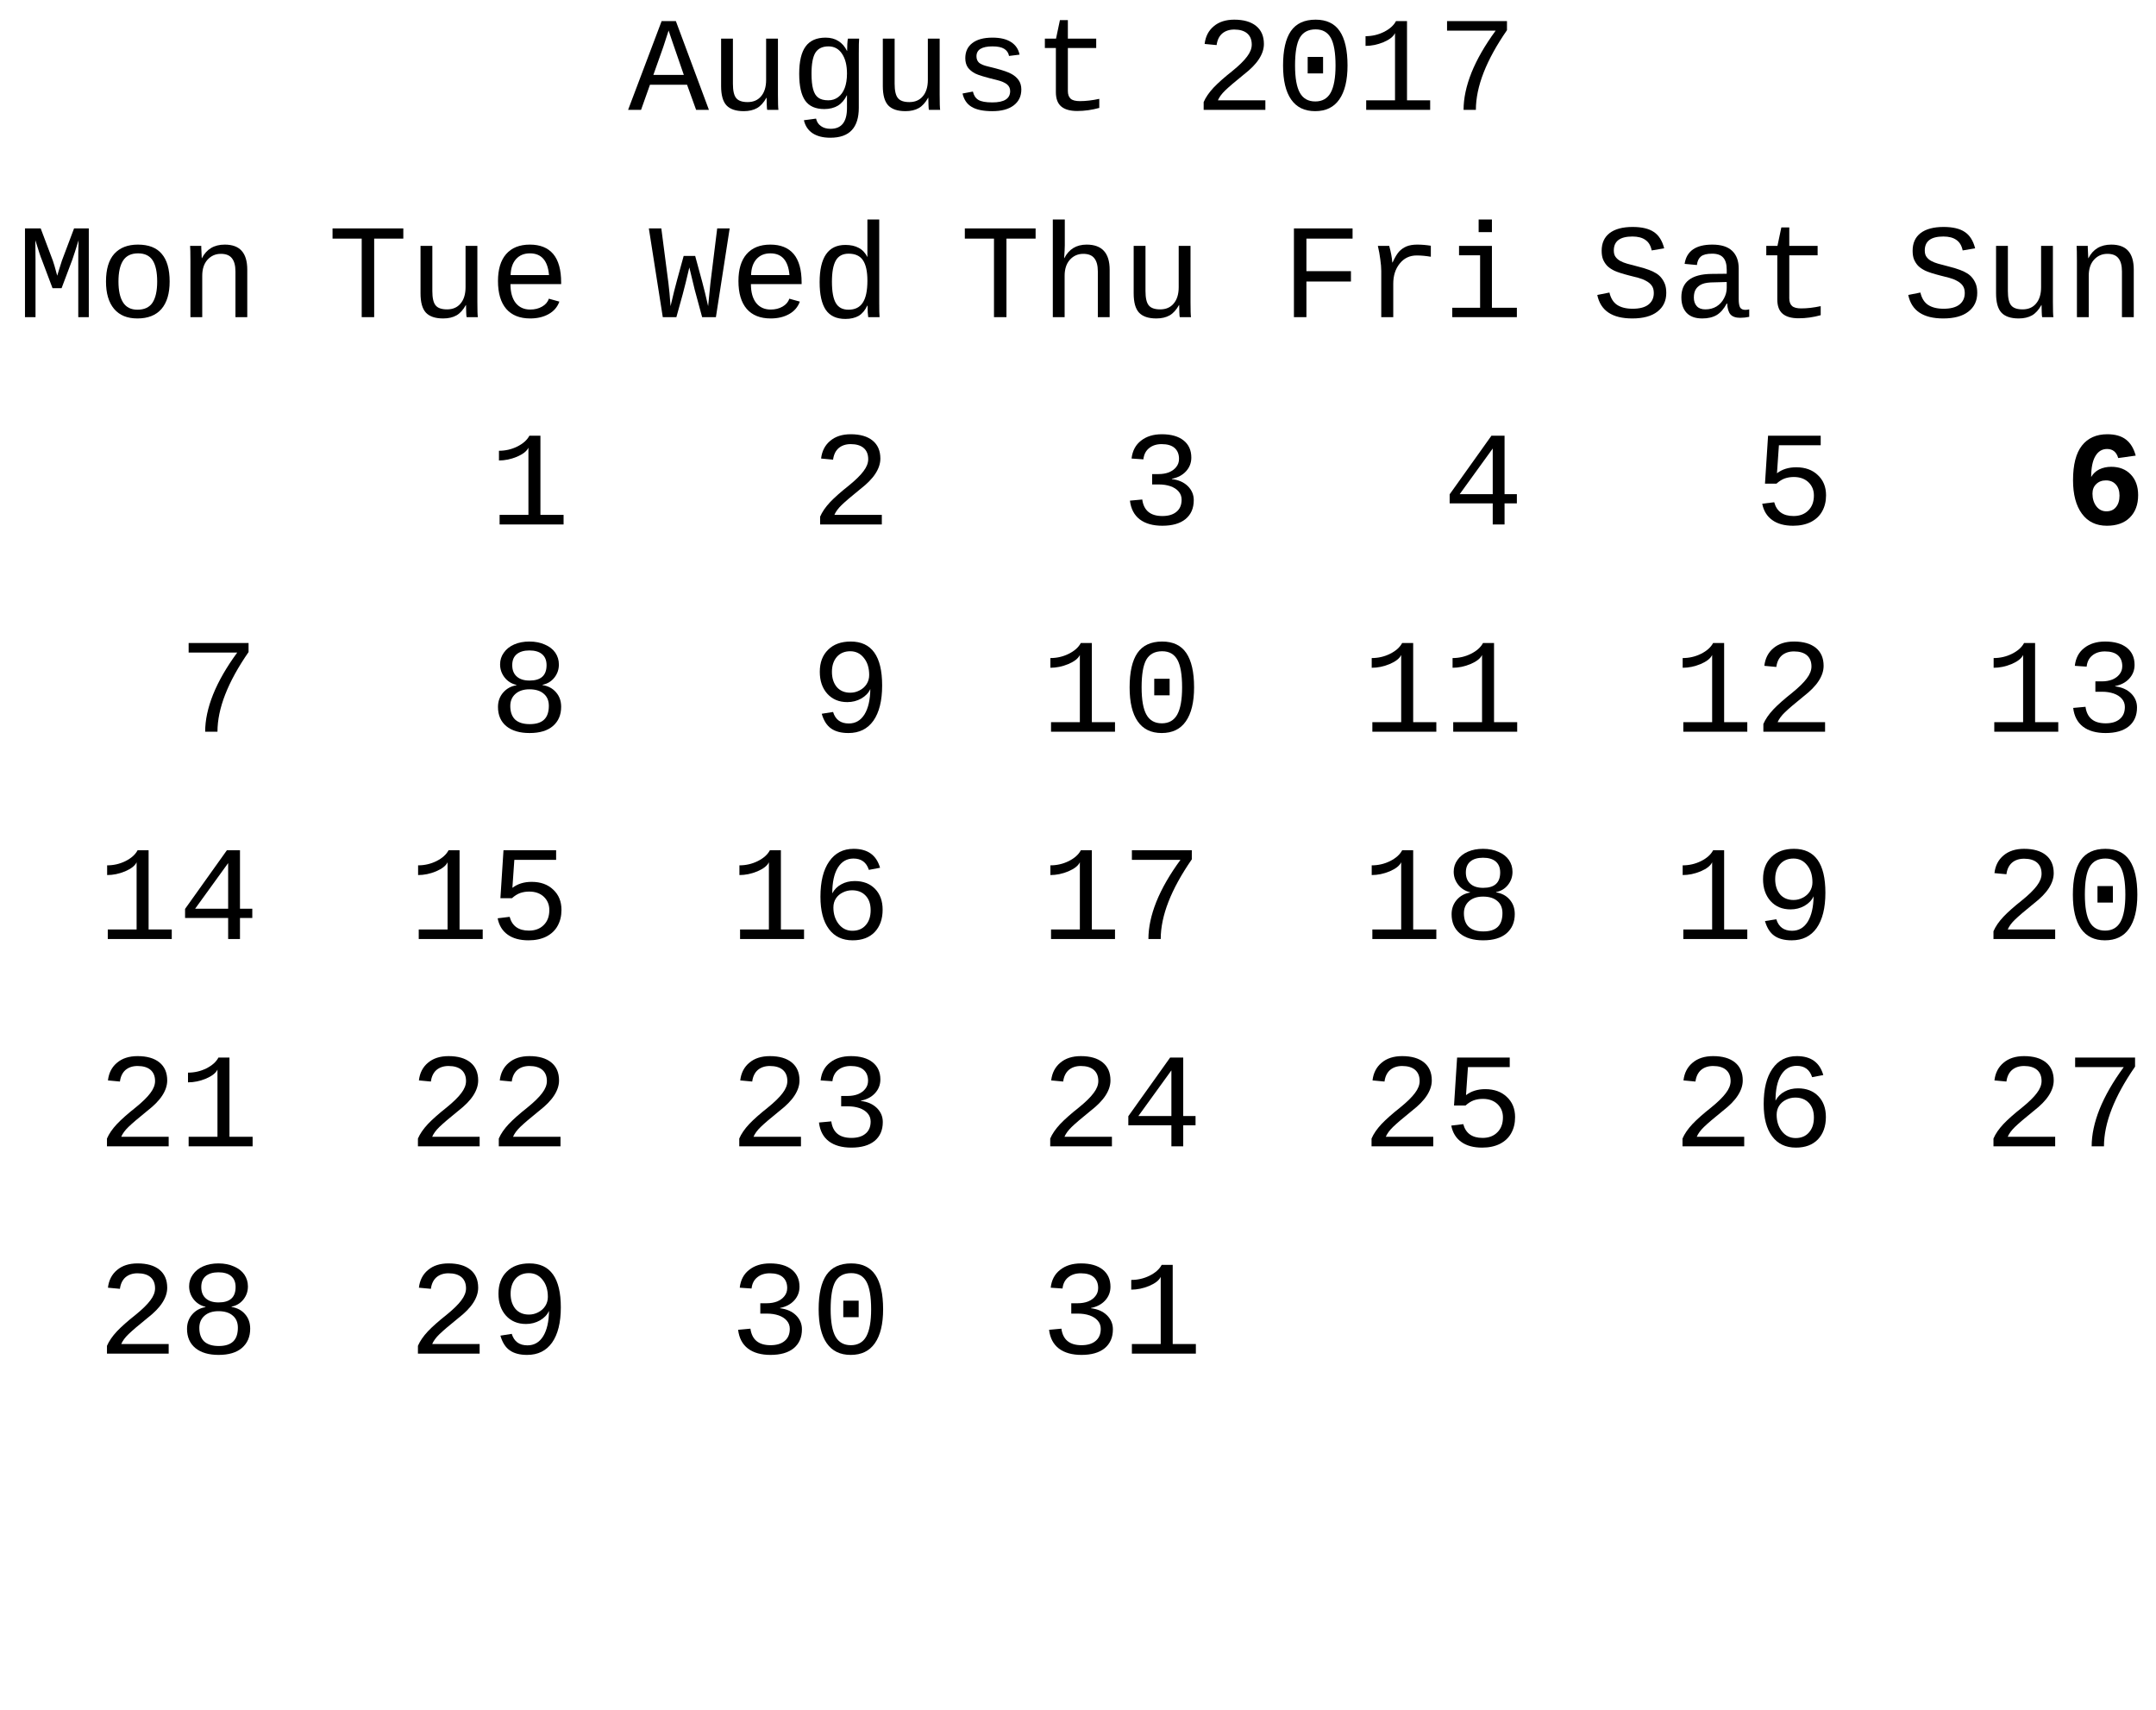 <?xml version="1.0" encoding="UTF-8"?>
<svg xmlns="http://www.w3.org/2000/svg" xmlns:xlink="http://www.w3.org/1999/xlink" width="208pt" height="165pt" viewBox="0 0 208 165" version="1.1">
<defs>
<g>
<symbol overflow="visible" id="glyph0-0">
<path style="stroke:none;" d="M 0.812 0 L 0.812 -4.766 L 5.688 -4.766 L 5.688 0 Z M 4.875 -3.938 L 1.625 -3.938 L 1.625 -0.812 L 4.875 -0.812 Z M 4.875 -3.938 "/>
</symbol>
<symbol overflow="visible" id="glyph0-1">
<path style="stroke:none;" d="M 6.562 0 L 5.688 -2.422 L 2.109 -2.422 L 1.25 0 L 0 0 L 3.234 -8.562 L 4.609 -8.562 L 7.797 0 Z M 3.906 -7.656 L 3.828 -7.406 L 3.391 -6.062 L 2.438 -3.375 L 5.375 -3.375 L 4.281 -6.547 Z M 3.906 -7.656 "/>
</symbol>
<symbol overflow="visible" id="glyph0-2">
<path style="stroke:none;" d="M 2.312 -6.875 L 2.312 -2.516 C 2.312 -1.859 2.414 -1.398 2.625 -1.141 C 2.832 -0.879 3.203 -0.75 3.734 -0.75 C 4.285 -0.75 4.719 -0.938 5.031 -1.312 C 5.352 -1.688 5.516 -2.211 5.516 -2.891 L 5.516 -6.875 L 6.656 -6.875 L 6.656 -1.469 C 6.656 -0.664 6.672 -0.176 6.703 0 L 5.625 0 C 5.613 -0.02 5.602 -0.078 5.594 -0.172 C 5.594 -0.266 5.586 -0.367 5.578 -0.484 C 5.578 -0.609 5.57 -0.836 5.562 -1.172 L 5.547 -1.172 C 5.285 -0.703 4.984 -0.367 4.641 -0.172 C 4.297 0.023 3.867 0.125 3.359 0.125 C 2.598 0.125 2.039 -0.062 1.688 -0.438 C 1.344 -0.812 1.172 -1.43 1.172 -2.297 L 1.172 -6.875 Z M 2.312 -6.875 "/>
</symbol>
<symbol overflow="visible" id="glyph0-3">
<path style="stroke:none;" d="M 3.906 2.688 C 3.195 2.688 2.625 2.539 2.188 2.25 C 1.758 1.957 1.484 1.539 1.359 1 L 2.531 0.844 C 2.602 1.156 2.758 1.395 3 1.562 C 3.238 1.738 3.551 1.828 3.938 1.828 C 4.988 1.828 5.516 1.16 5.516 -0.172 L 5.516 -1.406 L 5.5 -1.406 C 5.289 -0.969 5.004 -0.633 4.641 -0.406 C 4.273 -0.188 3.836 -0.078 3.328 -0.078 C 2.484 -0.078 1.867 -0.348 1.484 -0.891 C 1.098 -1.441 0.906 -2.305 0.906 -3.484 C 0.906 -4.68 1.113 -5.562 1.531 -6.125 C 1.945 -6.688 2.586 -6.969 3.453 -6.969 C 3.93 -6.969 4.344 -6.859 4.688 -6.641 C 5.039 -6.422 5.316 -6.102 5.516 -5.688 L 5.531 -5.688 C 5.531 -5.82 5.535 -6.039 5.547 -6.344 C 5.566 -6.645 5.586 -6.82 5.609 -6.875 L 6.688 -6.875 C 6.664 -6.645 6.656 -6.172 6.656 -5.453 L 6.656 -0.203 C 6.656 0.754 6.43 1.473 5.984 1.953 C 5.535 2.441 4.844 2.688 3.906 2.688 Z M 5.516 -3.5 C 5.516 -4.312 5.352 -4.953 5.031 -5.422 C 4.719 -5.891 4.285 -6.125 3.734 -6.125 C 3.148 -6.125 2.727 -5.922 2.469 -5.516 C 2.219 -5.109 2.094 -4.438 2.094 -3.5 C 2.094 -2.863 2.145 -2.359 2.25 -1.984 C 2.352 -1.609 2.52 -1.336 2.75 -1.172 C 2.977 -1.004 3.301 -0.922 3.719 -0.922 C 4.07 -0.922 4.383 -1.02 4.656 -1.219 C 4.938 -1.426 5.148 -1.723 5.297 -2.109 C 5.441 -2.492 5.516 -2.957 5.516 -3.5 Z M 5.516 -3.5 "/>
</symbol>
<symbol overflow="visible" id="glyph0-4">
<path style="stroke:none;" d="M 6.734 -1.969 C 6.734 -1.312 6.484 -0.797 5.984 -0.422 C 5.492 -0.055 4.812 0.125 3.938 0.125 C 3.07 0.125 2.41 -0.008 1.953 -0.281 C 1.492 -0.551 1.195 -0.984 1.062 -1.578 L 2.062 -1.766 C 2.145 -1.398 2.316 -1.133 2.578 -0.969 C 2.848 -0.801 3.301 -0.719 3.938 -0.719 C 5.082 -0.719 5.656 -1.082 5.656 -1.812 C 5.656 -2.082 5.551 -2.301 5.344 -2.469 C 5.133 -2.633 4.816 -2.77 4.391 -2.875 C 3.273 -3.145 2.566 -3.359 2.266 -3.516 C 1.961 -3.68 1.727 -3.879 1.562 -4.109 C 1.406 -4.348 1.328 -4.641 1.328 -4.984 C 1.328 -5.609 1.551 -6.094 2 -6.438 C 2.445 -6.789 3.098 -6.969 3.953 -6.969 C 4.703 -6.969 5.297 -6.828 5.734 -6.547 C 6.18 -6.266 6.457 -5.859 6.562 -5.328 L 5.547 -5.203 C 5.492 -5.504 5.336 -5.734 5.078 -5.891 C 4.828 -6.047 4.453 -6.125 3.953 -6.125 C 2.922 -6.125 2.406 -5.805 2.406 -5.172 C 2.406 -4.91 2.488 -4.703 2.656 -4.547 C 2.832 -4.398 3.117 -4.281 3.516 -4.188 L 4.266 -4 C 4.953 -3.82 5.445 -3.648 5.75 -3.484 C 6.051 -3.328 6.289 -3.125 6.469 -2.875 C 6.645 -2.625 6.734 -2.32 6.734 -1.969 Z M 6.734 -1.969 "/>
</symbol>
<symbol overflow="visible" id="glyph0-5">
<path style="stroke:none;" d="M 1.203 -5.969 L 1.203 -6.875 L 2.281 -6.875 L 2.656 -8.656 L 3.422 -8.656 L 3.422 -6.875 L 6.156 -6.875 L 6.156 -5.969 L 3.422 -5.969 L 3.422 -1.828 C 3.422 -1.492 3.508 -1.242 3.688 -1.078 C 3.863 -0.922 4.16 -0.844 4.578 -0.844 C 5.141 -0.844 5.766 -0.914 6.453 -1.062 L 6.453 -0.188 C 5.742 0.008 5.035 0.109 4.328 0.109 C 3.641 0.109 3.125 -0.035 2.781 -0.328 C 2.438 -0.617 2.266 -1.078 2.266 -1.703 L 2.266 -5.969 Z M 1.203 -5.969 "/>
</symbol>
<symbol overflow="visible" id="glyph0-6">
<path style="stroke:none;" d=""/>
</symbol>
<symbol overflow="visible" id="glyph0-7">
<path style="stroke:none;" d="M 0.922 0 L 0.922 -0.75 C 1.117 -1.207 1.438 -1.672 1.875 -2.141 C 2.32 -2.609 2.922 -3.141 3.672 -3.734 C 4.336 -4.273 4.816 -4.742 5.109 -5.141 C 5.41 -5.535 5.562 -5.922 5.562 -6.297 C 5.562 -6.766 5.414 -7.125 5.125 -7.375 C 4.832 -7.625 4.414 -7.75 3.875 -7.75 C 3.395 -7.75 3.004 -7.617 2.703 -7.359 C 2.41 -7.098 2.234 -6.727 2.172 -6.25 L 1.016 -6.359 C 1.098 -7.078 1.391 -7.645 1.891 -8.062 C 2.391 -8.488 3.051 -8.703 3.875 -8.703 C 4.781 -8.703 5.484 -8.5 5.984 -8.094 C 6.484 -7.688 6.734 -7.109 6.734 -6.359 C 6.734 -5.867 6.57 -5.379 6.25 -4.891 C 5.938 -4.41 5.457 -3.922 4.812 -3.422 C 3.945 -2.723 3.344 -2.207 3 -1.875 C 2.664 -1.551 2.43 -1.234 2.297 -0.922 L 6.875 -0.922 L 6.875 0 Z M 0.922 0 "/>
</symbol>
<symbol overflow="visible" id="glyph0-8">
<path style="stroke:none;" d="M 7 -4.281 C 7 -2.852 6.734 -1.758 6.203 -1 C 5.68 -0.25 4.906 0.125 3.875 0.125 C 2.852 0.125 2.082 -0.25 1.562 -1 C 1.039 -1.75 0.781 -2.844 0.781 -4.281 C 0.781 -5.758 1.031 -6.863 1.531 -7.594 C 2.039 -8.332 2.836 -8.703 3.922 -8.703 C 4.973 -8.703 5.75 -8.332 6.25 -7.594 C 6.75 -6.852 7 -5.75 7 -4.281 Z M 5.844 -4.281 C 5.844 -5.508 5.691 -6.395 5.391 -6.938 C 5.086 -7.488 4.598 -7.766 3.922 -7.766 C 3.211 -7.766 2.703 -7.492 2.391 -6.953 C 2.086 -6.41 1.938 -5.52 1.938 -4.281 C 1.938 -3.07 2.094 -2.191 2.406 -1.641 C 2.719 -1.086 3.211 -0.812 3.891 -0.812 C 4.566 -0.812 5.062 -1.094 5.375 -1.656 C 5.688 -2.227 5.844 -3.102 5.844 -4.281 Z M 3.156 -3.516 L 3.156 -5.109 L 4.641 -5.109 L 4.641 -3.516 Z M 3.156 -3.516 "/>
</symbol>
<symbol overflow="visible" id="glyph0-9">
<path style="stroke:none;" d="M 1 0 L 1 -0.922 L 3.781 -0.922 L 3.781 -7.406 C 3.625 -7.07 3.254 -6.781 2.672 -6.531 C 2.086 -6.289 1.508 -6.172 0.938 -6.172 L 0.938 -7.109 C 1.562 -7.109 2.148 -7.242 2.703 -7.516 C 3.266 -7.797 3.656 -8.145 3.875 -8.562 L 4.938 -8.562 L 4.938 -0.922 L 7.172 -0.922 L 7.172 0 Z M 1 0 "/>
</symbol>
<symbol overflow="visible" id="glyph0-10">
<path style="stroke:none;" d="M 6.781 -7.688 C 4.781 -4.801 3.781 -2.238 3.781 0 L 2.594 0 C 2.594 -1.113 2.848 -2.312 3.359 -3.594 C 3.879 -4.883 4.656 -6.234 5.688 -7.641 L 1 -7.641 L 1 -8.562 L 6.781 -8.562 Z M 6.781 -7.688 "/>
</symbol>
<symbol overflow="visible" id="glyph0-11">
<path style="stroke:none;" d="M 4.5 -7.578 L 4.5 0 L 3.297 0 L 3.297 -7.578 L 0.484 -7.578 L 0.484 -8.562 L 7.312 -8.562 L 7.312 -7.578 Z M 4.5 -7.578 "/>
</symbol>
<symbol overflow="visible" id="glyph0-12">
<path style="stroke:none;" d="M 2.047 -3.188 C 2.047 -2.414 2.211 -1.812 2.547 -1.375 C 2.891 -0.945 3.359 -0.734 3.953 -0.734 C 4.391 -0.734 4.77 -0.828 5.094 -1.016 C 5.426 -1.203 5.645 -1.457 5.75 -1.781 L 6.766 -1.5 C 6.578 -0.977 6.234 -0.578 5.734 -0.297 C 5.234 -0.016 4.641 0.125 3.953 0.125 C 2.953 0.125 2.18 -0.18 1.641 -0.797 C 1.109 -1.422 0.844 -2.316 0.844 -3.484 C 0.844 -4.609 1.102 -5.473 1.625 -6.078 C 2.156 -6.691 2.922 -7 3.922 -7 C 4.91 -7 5.66 -6.695 6.172 -6.094 C 6.68 -5.488 6.938 -4.57 6.938 -3.344 L 6.938 -3.188 Z M 3.922 -6.156 C 3.359 -6.156 2.91 -5.969 2.578 -5.594 C 2.254 -5.227 2.082 -4.719 2.062 -4.062 L 5.766 -4.062 C 5.648 -5.457 5.035 -6.156 3.922 -6.156 Z M 3.922 -6.156 "/>
</symbol>
<symbol overflow="visible" id="glyph0-13">
<path style="stroke:none;" d="M 6.469 0 L 5.141 0 C 4.828 -1.164 4.586 -2.051 4.422 -2.656 C 4.266 -3.27 4.094 -3.984 3.906 -4.797 C 3.781 -4.266 3.664 -3.785 3.562 -3.359 C 3.469 -2.93 3.164 -1.812 2.656 0 L 1.344 0 L 0 -8.562 L 1.203 -8.562 L 1.891 -3.266 C 1.961 -2.711 2.031 -1.977 2.094 -1.062 C 2.227 -1.645 2.344 -2.125 2.438 -2.5 C 2.531 -2.883 2.836 -4.02 3.359 -5.906 L 4.469 -5.906 C 4.758 -4.832 4.988 -3.988 5.156 -3.375 C 5.32 -2.77 5.508 -2 5.719 -1.062 L 5.938 -3.266 L 6.594 -8.562 L 7.797 -8.562 Z M 6.469 0 "/>
</symbol>
<symbol overflow="visible" id="glyph0-14">
<path style="stroke:none;" d="M 5.469 -1.109 C 5.258 -0.66 4.984 -0.332 4.641 -0.125 C 4.297 0.07 3.867 0.172 3.359 0.172 C 2.504 0.172 1.875 -0.117 1.469 -0.703 C 1.07 -1.297 0.875 -2.188 0.875 -3.375 C 0.875 -5.77 1.703 -6.969 3.359 -6.969 C 3.867 -6.969 4.297 -6.875 4.641 -6.688 C 4.992 -6.508 5.273 -6.211 5.484 -5.797 L 5.484 -9.422 L 6.625 -9.422 L 6.625 -1.422 C 6.625 -0.703 6.633 -0.227 6.656 0 L 5.562 0 C 5.551 -0.062 5.535 -0.211 5.516 -0.453 C 5.504 -0.703 5.5 -0.922 5.5 -1.109 Z M 2.062 -3.422 C 2.062 -2.473 2.188 -1.785 2.438 -1.359 C 2.688 -0.93 3.094 -0.719 3.656 -0.719 C 4.281 -0.719 4.738 -0.941 5.031 -1.391 C 5.332 -1.836 5.484 -2.547 5.484 -3.516 C 5.484 -4.422 5.336 -5.082 5.047 -5.5 C 4.766 -5.914 4.305 -6.125 3.672 -6.125 C 3.098 -6.125 2.688 -5.906 2.438 -5.469 C 2.188 -5.031 2.062 -4.348 2.062 -3.422 Z M 2.062 -3.422 "/>
</symbol>
<symbol overflow="visible" id="glyph0-15">
<path style="stroke:none;" d="M 1.172 -9.422 L 2.328 -9.422 L 2.328 -6.938 C 2.328 -6.688 2.305 -6.27 2.266 -5.688 L 2.281 -5.688 C 2.727 -6.562 3.445 -7 4.438 -7 C 5.914 -7 6.656 -6.191 6.656 -4.578 L 6.656 0 L 5.516 0 L 5.516 -4.406 C 5.516 -4.988 5.398 -5.414 5.172 -5.688 C 4.953 -5.969 4.598 -6.109 4.109 -6.109 C 3.586 -6.109 3.156 -5.914 2.812 -5.531 C 2.477 -5.156 2.312 -4.641 2.312 -3.984 L 2.312 0 L 1.172 0 Z M 1.172 -9.422 "/>
</symbol>
<symbol overflow="visible" id="glyph0-16">
<path style="stroke:none;" d="M 6.969 -2.344 C 6.969 -1.562 6.703 -0.953 6.172 -0.516 C 5.641 -0.086 4.895 0.125 3.938 0.125 C 3.031 0.125 2.305 -0.078 1.766 -0.484 C 1.223 -0.898 0.906 -1.504 0.812 -2.297 L 2 -2.406 C 2.145 -1.344 2.789 -0.812 3.938 -0.812 C 4.52 -0.812 4.973 -0.945 5.297 -1.219 C 5.629 -1.488 5.797 -1.879 5.797 -2.391 C 5.797 -2.703 5.695 -2.969 5.5 -3.188 C 5.312 -3.406 5.051 -3.57 4.719 -3.688 C 4.383 -3.801 4.016 -3.859 3.609 -3.859 L 2.953 -3.859 L 2.953 -4.859 L 3.578 -4.859 C 3.941 -4.859 4.273 -4.914 4.578 -5.031 C 4.879 -5.156 5.113 -5.328 5.281 -5.547 C 5.457 -5.766 5.547 -6.023 5.547 -6.328 C 5.547 -6.773 5.406 -7.125 5.125 -7.375 C 4.844 -7.625 4.426 -7.75 3.875 -7.75 C 3.375 -7.75 2.969 -7.617 2.656 -7.359 C 2.344 -7.109 2.16 -6.75 2.109 -6.281 L 0.969 -6.359 C 1.051 -7.098 1.352 -7.672 1.875 -8.078 C 2.395 -8.492 3.066 -8.703 3.891 -8.703 C 4.785 -8.703 5.484 -8.504 5.984 -8.109 C 6.484 -7.711 6.734 -7.16 6.734 -6.453 C 6.734 -5.941 6.562 -5.5 6.219 -5.125 C 5.883 -4.758 5.43 -4.52 4.859 -4.406 L 4.859 -4.375 C 5.492 -4.301 6.004 -4.078 6.391 -3.703 C 6.773 -3.328 6.969 -2.875 6.969 -2.344 Z M 6.969 -2.344 "/>
</symbol>
<symbol overflow="visible" id="glyph0-17">
<path style="stroke:none;" d="M 2.438 -7.578 L 2.438 -4.438 L 6.734 -4.438 L 6.734 -3.438 L 2.438 -3.438 L 2.438 0 L 1.234 0 L 1.234 -8.562 L 6.891 -8.562 L 6.891 -7.578 Z M 2.438 -7.578 "/>
</symbol>
<symbol overflow="visible" id="glyph0-18">
<path style="stroke:none;" d="M 6.641 -5.828 C 6.16 -5.91 5.707 -5.953 5.281 -5.953 C 4.602 -5.953 4.055 -5.691 3.641 -5.172 C 3.223 -4.66 3.016 -4.008 3.016 -3.219 L 3.016 0 L 1.859 0 L 1.859 -4.453 C 1.859 -4.773 1.828 -5.148 1.766 -5.578 C 1.711 -6.016 1.633 -6.445 1.531 -6.875 L 2.625 -6.875 C 2.789 -6.289 2.891 -5.758 2.922 -5.281 L 2.953 -5.281 C 3.172 -5.758 3.379 -6.109 3.578 -6.328 C 3.785 -6.547 4.023 -6.711 4.297 -6.828 C 4.578 -6.941 4.922 -7 5.328 -7 C 5.766 -7 6.203 -6.961 6.641 -6.891 Z M 6.641 -5.828 "/>
</symbol>
<symbol overflow="visible" id="glyph0-19">
<path style="stroke:none;" d="M 4.734 -0.906 L 7.141 -0.906 L 7.141 0 L 0.906 0 L 0.906 -0.906 L 3.594 -0.906 L 3.594 -5.969 L 1.562 -5.969 L 1.562 -6.875 L 4.734 -6.875 Z M 3.453 -8.203 L 3.453 -9.422 L 4.734 -9.422 L 4.734 -8.203 Z M 3.453 -8.203 "/>
</symbol>
<symbol overflow="visible" id="glyph0-20">
<path style="stroke:none;" d="M 5.953 -2.031 L 5.953 0 L 4.812 0 L 4.812 -2.031 L 0.656 -2.031 L 0.656 -2.906 L 4.688 -8.562 L 5.953 -8.562 L 5.953 -2.922 L 7.141 -2.922 L 7.141 -2.031 Z M 4.812 -7.328 L 1.625 -2.922 L 4.812 -2.922 Z M 4.812 -7.328 "/>
</symbol>
<symbol overflow="visible" id="glyph0-21">
<path style="stroke:none;" d="M 7.156 -2.344 C 7.156 -1.57 6.867 -0.969 6.297 -0.531 C 5.734 -0.094 4.926 0.125 3.875 0.125 C 1.938 0.125 0.812 -0.629 0.5 -2.141 L 1.672 -2.375 C 1.797 -1.832 2.039 -1.438 2.406 -1.188 C 2.781 -0.938 3.281 -0.812 3.906 -0.812 C 4.57 -0.812 5.078 -0.941 5.422 -1.203 C 5.773 -1.473 5.953 -1.848 5.953 -2.328 C 5.953 -2.629 5.883 -2.867 5.75 -3.047 C 5.613 -3.234 5.43 -3.383 5.203 -3.5 C 4.984 -3.625 4.734 -3.723 4.453 -3.797 C 4.172 -3.867 3.883 -3.941 3.594 -4.016 C 2.914 -4.191 2.43 -4.348 2.141 -4.484 C 1.848 -4.629 1.613 -4.789 1.438 -4.969 C 1.27 -5.156 1.141 -5.363 1.047 -5.594 C 0.961 -5.82 0.922 -6.094 0.922 -6.406 C 0.922 -7.145 1.176 -7.711 1.688 -8.109 C 2.207 -8.504 2.945 -8.703 3.906 -8.703 C 4.801 -8.703 5.484 -8.539 5.953 -8.219 C 6.43 -7.906 6.766 -7.379 6.953 -6.641 L 5.75 -6.438 C 5.656 -6.906 5.453 -7.242 5.141 -7.453 C 4.836 -7.672 4.422 -7.781 3.891 -7.781 C 2.691 -7.781 2.094 -7.332 2.094 -6.438 C 2.094 -6.176 2.148 -5.969 2.266 -5.812 C 2.379 -5.656 2.531 -5.523 2.719 -5.422 C 2.914 -5.316 3.141 -5.227 3.391 -5.156 C 3.648 -5.094 3.926 -5.02 4.219 -4.938 C 4.812 -4.789 5.234 -4.664 5.484 -4.562 C 5.742 -4.469 5.973 -4.359 6.172 -4.234 C 6.379 -4.109 6.551 -3.957 6.688 -3.781 C 6.832 -3.602 6.945 -3.398 7.031 -3.172 C 7.113 -2.941 7.156 -2.664 7.156 -2.344 Z M 7.156 -2.344 "/>
</symbol>
<symbol overflow="visible" id="glyph0-22">
<path style="stroke:none;" d="M 6.984 -0.703 C 7.098 -0.703 7.223 -0.719 7.359 -0.75 L 7.359 -0.031 C 7.078 0.031 6.785 0.062 6.484 0.062 C 6.055 0.062 5.742 -0.047 5.547 -0.266 C 5.359 -0.492 5.254 -0.844 5.234 -1.312 L 5.188 -1.312 C 4.914 -0.801 4.594 -0.43 4.219 -0.203 C 3.844 0.016 3.379 0.125 2.828 0.125 C 2.16 0.125 1.656 -0.055 1.312 -0.422 C 0.977 -0.785 0.812 -1.285 0.812 -1.922 C 0.812 -3.391 1.77 -4.141 3.688 -4.172 L 5.188 -4.188 L 5.188 -4.562 C 5.188 -5.113 5.07 -5.508 4.844 -5.75 C 4.625 -6 4.27 -6.125 3.781 -6.125 C 3.281 -6.125 2.922 -6.035 2.703 -5.859 C 2.484 -5.68 2.352 -5.406 2.312 -5.031 L 1.125 -5.141 C 1.312 -6.379 2.203 -7 3.797 -7 C 4.648 -7 5.285 -6.801 5.703 -6.406 C 6.129 -6.008 6.344 -5.438 6.344 -4.688 L 6.344 -1.734 C 6.344 -1.391 6.383 -1.129 6.469 -0.953 C 6.562 -0.785 6.734 -0.703 6.984 -0.703 Z M 3.125 -0.75 C 3.531 -0.75 3.891 -0.844 4.203 -1.031 C 4.516 -1.227 4.754 -1.488 4.922 -1.812 C 5.098 -2.133 5.188 -2.473 5.188 -2.828 L 5.188 -3.391 L 3.984 -3.359 C 3.484 -3.359 3.102 -3.305 2.844 -3.203 C 2.582 -3.098 2.379 -2.941 2.234 -2.734 C 2.086 -2.523 2.016 -2.242 2.016 -1.891 C 2.016 -1.547 2.109 -1.27 2.297 -1.062 C 2.484 -0.852 2.758 -0.75 3.125 -0.75 Z M 3.125 -0.75 "/>
</symbol>
<symbol overflow="visible" id="glyph0-23">
<path style="stroke:none;" d="M 6.969 -2.812 C 6.969 -2.227 6.844 -1.711 6.594 -1.266 C 6.352 -0.828 5.988 -0.484 5.5 -0.234 C 5.02 0.004 4.453 0.125 3.797 0.125 C 2.961 0.125 2.289 -0.055 1.781 -0.422 C 1.27 -0.785 0.945 -1.312 0.812 -2 L 1.969 -2.141 C 2.207 -1.254 2.828 -0.812 3.828 -0.812 C 4.422 -0.812 4.895 -0.988 5.25 -1.344 C 5.613 -1.695 5.797 -2.18 5.797 -2.797 C 5.797 -3.316 5.617 -3.742 5.266 -4.078 C 4.91 -4.41 4.441 -4.578 3.859 -4.578 C 3.547 -4.578 3.254 -4.531 2.984 -4.438 C 2.723 -4.344 2.457 -4.176 2.188 -3.938 L 1.078 -3.938 L 1.375 -8.562 L 6.453 -8.562 L 6.453 -7.641 L 2.422 -7.641 L 2.234 -4.938 C 2.734 -5.32 3.352 -5.516 4.094 -5.516 C 4.957 -5.516 5.648 -5.266 6.172 -4.766 C 6.703 -4.273 6.969 -3.625 6.969 -2.812 Z M 6.969 -2.812 "/>
</symbol>
<symbol overflow="visible" id="glyph0-24">
<path style="stroke:none;" d="M 5.516 0 L 5.516 -4.406 C 5.516 -4.988 5.398 -5.414 5.172 -5.688 C 4.953 -5.969 4.598 -6.109 4.109 -6.109 C 3.586 -6.109 3.156 -5.914 2.812 -5.531 C 2.477 -5.156 2.312 -4.641 2.312 -3.984 L 2.312 0 L 1.172 0 L 1.172 -5.406 C 1.172 -6.207 1.16 -6.695 1.141 -6.875 L 2.219 -6.875 C 2.219 -6.852 2.219 -6.797 2.219 -6.703 C 2.227 -6.609 2.234 -6.5 2.234 -6.375 C 2.242 -6.258 2.254 -6.031 2.266 -5.688 L 2.281 -5.688 C 2.727 -6.562 3.461 -7 4.484 -7 C 5.211 -7 5.754 -6.801 6.109 -6.406 C 6.473 -6.008 6.656 -5.398 6.656 -4.578 L 6.656 0 Z M 5.516 0 "/>
</symbol>
<symbol overflow="visible" id="glyph0-25">
<path style="stroke:none;" d="M 5.953 0 L 5.953 -5.516 C 5.953 -6.078 5.957 -6.5 5.969 -6.781 L 5.984 -7.422 C 5.711 -6.547 5.516 -5.93 5.391 -5.578 L 4.344 -2.797 L 3.469 -2.797 L 2.422 -5.578 C 2.336 -5.766 2.133 -6.379 1.812 -7.422 L 1.828 -5.516 L 1.828 0 L 0.812 0 L 0.812 -8.562 L 2.328 -8.562 L 3.5 -5.453 C 3.582 -5.234 3.723 -4.75 3.922 -4 L 4.094 -4.562 L 4.375 -5.453 L 5.547 -8.562 L 6.969 -8.562 L 6.969 0 Z M 5.953 0 "/>
</symbol>
<symbol overflow="visible" id="glyph0-26">
<path style="stroke:none;" d="M 6.969 -3.438 C 6.969 -2.281 6.703 -1.395 6.172 -0.781 C 5.641 -0.176 4.867 0.125 3.859 0.125 C 2.879 0.125 2.129 -0.18 1.609 -0.797 C 1.086 -1.422 0.828 -2.301 0.828 -3.438 C 0.828 -4.625 1.094 -5.516 1.625 -6.109 C 2.164 -6.703 2.926 -7 3.906 -7 C 4.938 -7 5.703 -6.703 6.203 -6.109 C 6.711 -5.523 6.969 -4.633 6.969 -3.438 Z M 5.766 -3.438 C 5.766 -4.352 5.617 -5.035 5.328 -5.484 C 5.035 -5.93 4.566 -6.156 3.922 -6.156 C 3.266 -6.156 2.785 -5.926 2.484 -5.469 C 2.18 -5.008 2.031 -4.332 2.031 -3.438 C 2.031 -2.551 2.18 -1.875 2.484 -1.406 C 2.785 -0.945 3.242 -0.719 3.859 -0.719 C 4.523 -0.719 5.008 -0.941 5.312 -1.391 C 5.613 -1.848 5.766 -2.531 5.766 -3.438 Z M 5.766 -3.438 "/>
</symbol>
<symbol overflow="visible" id="glyph0-27">
<path style="stroke:none;" d="M 6.938 -2.406 C 6.938 -1.625 6.672 -1.004 6.141 -0.547 C 5.617 -0.098 4.867 0.125 3.891 0.125 C 2.941 0.125 2.195 -0.094 1.656 -0.531 C 1.113 -0.977 0.844 -1.598 0.844 -2.391 C 0.844 -2.93 1.008 -3.395 1.344 -3.781 C 1.676 -4.164 2.102 -4.398 2.625 -4.484 L 2.625 -4.516 C 2.156 -4.629 1.773 -4.867 1.484 -5.234 C 1.191 -5.609 1.047 -6.031 1.047 -6.5 C 1.047 -6.914 1.164 -7.289 1.406 -7.625 C 1.645 -7.969 1.977 -8.234 2.406 -8.422 C 2.832 -8.609 3.32 -8.703 3.875 -8.703 C 4.445 -8.703 4.945 -8.602 5.375 -8.406 C 5.812 -8.219 6.145 -7.957 6.375 -7.625 C 6.602 -7.289 6.719 -6.91 6.719 -6.484 C 6.719 -6.004 6.57 -5.582 6.281 -5.219 C 5.988 -4.852 5.609 -4.625 5.141 -4.531 L 5.141 -4.5 C 5.68 -4.414 6.113 -4.188 6.438 -3.812 C 6.77 -3.438 6.938 -2.969 6.938 -2.406 Z M 5.531 -6.422 C 5.531 -6.891 5.383 -7.242 5.094 -7.484 C 4.812 -7.723 4.406 -7.844 3.875 -7.844 C 3.352 -7.844 2.945 -7.723 2.656 -7.484 C 2.363 -7.242 2.219 -6.891 2.219 -6.422 C 2.219 -5.953 2.363 -5.586 2.656 -5.328 C 2.945 -5.066 3.359 -4.938 3.891 -4.938 C 4.984 -4.938 5.531 -5.43 5.531 -6.422 Z M 5.75 -2.5 C 5.75 -3.008 5.582 -3.398 5.25 -3.672 C 4.926 -3.953 4.469 -4.094 3.875 -4.094 C 3.301 -4.094 2.848 -3.941 2.516 -3.641 C 2.191 -3.348 2.031 -2.961 2.031 -2.484 C 2.031 -1.91 2.188 -1.473 2.5 -1.172 C 2.82 -0.879 3.289 -0.734 3.906 -0.734 C 4.531 -0.734 4.992 -0.879 5.297 -1.172 C 5.598 -1.461 5.75 -1.906 5.75 -2.5 Z M 5.75 -2.5 "/>
</symbol>
<symbol overflow="visible" id="glyph0-28">
<path style="stroke:none;" d="M 6.906 -4.469 C 6.906 -3 6.625 -1.863 6.062 -1.062 C 5.5 -0.27 4.695 0.125 3.656 0.125 C 2.957 0.125 2.398 -0.02 1.984 -0.312 C 1.566 -0.602 1.266 -1.078 1.078 -1.734 L 2.172 -1.906 C 2.398 -1.164 2.906 -0.797 3.688 -0.797 C 4.332 -0.797 4.836 -1.086 5.203 -1.672 C 5.566 -2.266 5.754 -3.082 5.766 -4.125 C 5.598 -3.75 5.305 -3.441 4.891 -3.203 C 4.484 -2.973 4.035 -2.859 3.547 -2.859 C 2.742 -2.859 2.098 -3.129 1.609 -3.672 C 1.129 -4.211 0.891 -4.914 0.891 -5.781 C 0.891 -6.676 1.156 -7.383 1.688 -7.906 C 2.219 -8.438 2.945 -8.703 3.875 -8.703 C 5.895 -8.703 6.906 -7.289 6.906 -4.469 Z M 5.656 -5.469 C 5.656 -6.156 5.484 -6.707 5.141 -7.125 C 4.805 -7.551 4.367 -7.766 3.828 -7.766 C 3.285 -7.766 2.852 -7.582 2.531 -7.219 C 2.219 -6.852 2.062 -6.375 2.062 -5.781 C 2.062 -5.176 2.219 -4.688 2.531 -4.312 C 2.852 -3.945 3.285 -3.766 3.828 -3.766 C 4.141 -3.766 4.438 -3.836 4.719 -3.984 C 5.008 -4.129 5.238 -4.332 5.406 -4.594 C 5.57 -4.852 5.656 -5.145 5.656 -5.469 Z M 5.656 -5.469 "/>
</symbol>
<symbol overflow="visible" id="glyph0-29">
<path style="stroke:none;" d="M 6.953 -2.828 C 6.953 -1.93 6.695 -1.211 6.188 -0.672 C 5.676 -0.141 4.969 0.125 4.062 0.125 C 3.07 0.125 2.305 -0.238 1.766 -0.969 C 1.223 -1.695 0.953 -2.734 0.953 -4.078 C 0.953 -5.547 1.234 -6.68 1.797 -7.484 C 2.359 -8.297 3.145 -8.703 4.156 -8.703 C 5.508 -8.703 6.359 -8.094 6.703 -6.875 L 5.625 -6.672 C 5.395 -7.398 4.898 -7.766 4.141 -7.766 C 3.492 -7.766 2.988 -7.469 2.625 -6.875 C 2.27 -6.289 2.094 -5.469 2.094 -4.406 C 2.301 -4.789 2.594 -5.082 2.969 -5.281 C 3.344 -5.488 3.773 -5.594 4.266 -5.594 C 5.078 -5.594 5.727 -5.344 6.219 -4.844 C 6.707 -4.344 6.953 -3.672 6.953 -2.828 Z M 5.797 -2.781 C 5.797 -3.383 5.633 -3.852 5.312 -4.188 C 4.988 -4.531 4.551 -4.703 4 -4.703 C 3.676 -4.703 3.375 -4.629 3.094 -4.484 C 2.82 -4.348 2.602 -4.156 2.438 -3.906 C 2.281 -3.656 2.203 -3.367 2.203 -3.047 C 2.203 -2.41 2.375 -1.875 2.719 -1.438 C 3.062 -1.008 3.5 -0.797 4.031 -0.797 C 4.57 -0.797 5 -0.973 5.312 -1.328 C 5.633 -1.68 5.797 -2.164 5.797 -2.781 Z M 5.797 -2.781 "/>
</symbol>
<symbol overflow="visible" id="glyph1-0">
<path style="stroke:none;" d="M 0.812 0 L 0.812 -4.781 L 5.688 -4.781 L 5.688 0 Z M 4.875 -3.953 L 1.625 -3.953 L 1.625 -0.812 L 4.875 -0.812 Z M 4.875 -3.953 "/>
</symbol>
<symbol overflow="visible" id="glyph1-1">
<path style="stroke:none;" d=""/>
</symbol>
<symbol overflow="visible" id="glyph1-2">
<path style="stroke:none;" d="M 7.078 -2.828 C 7.078 -1.91 6.805 -1.188 6.266 -0.656 C 5.734 -0.133 5 0.125 4.062 0.125 C 3.031 0.125 2.227 -0.258 1.656 -1.031 C 1.082 -1.812 0.797 -2.891 0.797 -4.266 C 0.797 -5.766 1.082 -6.879 1.656 -7.609 C 2.227 -8.336 3.047 -8.703 4.109 -8.703 C 4.867 -8.703 5.469 -8.531 5.906 -8.188 C 6.344 -7.852 6.656 -7.336 6.844 -6.641 L 5.156 -6.406 C 4.988 -6.988 4.629 -7.281 4.078 -7.281 C 3.598 -7.281 3.223 -7.051 2.953 -6.594 C 2.68 -6.133 2.547 -5.461 2.547 -4.578 C 2.734 -4.898 2.992 -5.145 3.328 -5.312 C 3.672 -5.477 4.055 -5.562 4.484 -5.562 C 5.266 -5.562 5.891 -5.316 6.359 -4.828 C 6.836 -4.336 7.078 -3.672 7.078 -2.828 Z M 5.281 -2.781 C 5.281 -3.238 5.16 -3.598 4.922 -3.859 C 4.691 -4.117 4.375 -4.25 3.969 -4.25 C 3.582 -4.25 3.27 -4.129 3.031 -3.891 C 2.789 -3.66 2.672 -3.352 2.672 -2.969 C 2.672 -2.488 2.797 -2.082 3.047 -1.75 C 3.297 -1.426 3.617 -1.266 4.016 -1.266 C 4.41 -1.266 4.719 -1.398 4.938 -1.672 C 5.164 -1.941 5.281 -2.312 5.281 -2.781 Z M 5.281 -2.781 "/>
</symbol>
</g>
</defs>
<g id="surface2">
<g style="fill:rgb(0%,0%,0%);fill-opacity:1;">
  <use xlink:href="#glyph0-1" x="60.596" y="10.6"/>
  <use xlink:href="#glyph0-2" x="68.396" y="10.6"/>
  <use xlink:href="#glyph0-3" x="76.197" y="10.6"/>
  <use xlink:href="#glyph0-2" x="83.998" y="10.6"/>
  <use xlink:href="#glyph0-4" x="91.799" y="10.6"/>
  <use xlink:href="#glyph0-5" x="99.6" y="10.6"/>
  <use xlink:href="#glyph0-6" x="107.4" y="10.6"/>
  <use xlink:href="#glyph0-7" x="115.201" y="10.6"/>
  <use xlink:href="#glyph0-8" x="123.002" y="10.6"/>
  <use xlink:href="#glyph0-9" x="130.803" y="10.6"/>
  <use xlink:href="#glyph0-10" x="138.604" y="10.6"/>
</g>
<g style="fill:rgb(0%,0%,0%);fill-opacity:1;">
  <use xlink:href="#glyph0-11" x="31.598" y="30.6"/>
  <use xlink:href="#glyph0-2" x="39.398" y="30.6"/>
  <use xlink:href="#glyph0-12" x="47.199" y="30.6"/>
</g>
<g style="fill:rgb(0%,0%,0%);fill-opacity:1;">
  <use xlink:href="#glyph0-6" x="39.398" y="50.6"/>
  <use xlink:href="#glyph0-9" x="47.199" y="50.6"/>
</g>
<g style="fill:rgb(0%,0%,0%);fill-opacity:1;">
  <use xlink:href="#glyph0-13" x="62.598" y="30.6"/>
  <use xlink:href="#glyph0-12" x="70.398" y="30.6"/>
  <use xlink:href="#glyph0-14" x="78.199" y="30.6"/>
</g>
<g style="fill:rgb(0%,0%,0%);fill-opacity:1;">
  <use xlink:href="#glyph0-6" x="70.398" y="50.6"/>
  <use xlink:href="#glyph0-7" x="78.199" y="50.6"/>
</g>
<g style="fill:rgb(0%,0%,0%);fill-opacity:1;">
  <use xlink:href="#glyph0-11" x="92.598" y="30.6"/>
  <use xlink:href="#glyph0-15" x="100.398" y="30.6"/>
  <use xlink:href="#glyph0-2" x="108.199" y="30.6"/>
</g>
<g style="fill:rgb(0%,0%,0%);fill-opacity:1;">
  <use xlink:href="#glyph0-6" x="100.398" y="50.6"/>
  <use xlink:href="#glyph0-16" x="108.199" y="50.6"/>
</g>
<g style="fill:rgb(0%,0%,0%);fill-opacity:1;">
  <use xlink:href="#glyph0-17" x="123.598" y="30.6"/>
  <use xlink:href="#glyph0-18" x="131.398" y="30.6"/>
  <use xlink:href="#glyph0-19" x="139.199" y="30.6"/>
</g>
<g style="fill:rgb(0%,0%,0%);fill-opacity:1;">
  <use xlink:href="#glyph0-6" x="131.398" y="50.6"/>
  <use xlink:href="#glyph0-20" x="139.199" y="50.6"/>
</g>
<g style="fill:rgb(0%,0%,0%);fill-opacity:1;">
  <use xlink:href="#glyph0-21" x="153.598" y="30.6"/>
  <use xlink:href="#glyph0-22" x="161.398" y="30.6"/>
  <use xlink:href="#glyph0-5" x="169.199" y="30.6"/>
</g>
<g style="fill:rgb(0%,0%,0%);fill-opacity:1;">
  <use xlink:href="#glyph0-6" x="161.398" y="50.6"/>
  <use xlink:href="#glyph0-23" x="169.199" y="50.6"/>
</g>
<g style="fill:rgb(0%,0%,0%);fill-opacity:1;">
  <use xlink:href="#glyph0-21" x="183.598" y="30.6"/>
  <use xlink:href="#glyph0-2" x="191.398" y="30.6"/>
  <use xlink:href="#glyph0-24" x="199.199" y="30.6"/>
</g>
<g style="fill:rgb(0%,0%,0%);fill-opacity:1;">
  <use xlink:href="#glyph1-1" x="191.398" y="50.6"/>
  <use xlink:href="#glyph1-2" x="199.199" y="50.6"/>
</g>
<g style="fill:rgb(0%,0%,0%);fill-opacity:1;">
  <use xlink:href="#glyph0-25" x="1.598" y="30.6"/>
  <use xlink:href="#glyph0-26" x="9.398" y="30.6"/>
  <use xlink:href="#glyph0-24" x="17.199" y="30.6"/>
</g>
<g style="fill:rgb(0%,0%,0%);fill-opacity:1;">
  <use xlink:href="#glyph0-6" x="9.398" y="70.6"/>
  <use xlink:href="#glyph0-10" x="17.199" y="70.6"/>
</g>
<g style="fill:rgb(0%,0%,0%);fill-opacity:1;">
  <use xlink:href="#glyph0-6" x="39.398" y="70.6"/>
  <use xlink:href="#glyph0-27" x="47.199" y="70.6"/>
</g>
<g style="fill:rgb(0%,0%,0%);fill-opacity:1;">
  <use xlink:href="#glyph0-6" x="70.398" y="70.6"/>
  <use xlink:href="#glyph0-28" x="78.199" y="70.6"/>
</g>
<g style="fill:rgb(0%,0%,0%);fill-opacity:1;">
  <use xlink:href="#glyph0-9" x="100.398" y="70.6"/>
  <use xlink:href="#glyph0-8" x="108.199" y="70.6"/>
</g>
<g style="fill:rgb(0%,0%,0%);fill-opacity:1;">
  <use xlink:href="#glyph0-9" x="131.398" y="70.6"/>
  <use xlink:href="#glyph0-9" x="139.199" y="70.6"/>
</g>
<g style="fill:rgb(0%,0%,0%);fill-opacity:1;">
  <use xlink:href="#glyph0-9" x="161.398" y="70.6"/>
  <use xlink:href="#glyph0-7" x="169.199" y="70.6"/>
</g>
<g style="fill:rgb(0%,0%,0%);fill-opacity:1;">
  <use xlink:href="#glyph0-9" x="191.398" y="70.6"/>
  <use xlink:href="#glyph0-16" x="199.199" y="70.6"/>
</g>
<g style="fill:rgb(0%,0%,0%);fill-opacity:1;">
  <use xlink:href="#glyph0-9" x="9.398" y="90.6"/>
  <use xlink:href="#glyph0-20" x="17.199" y="90.6"/>
</g>
<g style="fill:rgb(0%,0%,0%);fill-opacity:1;">
  <use xlink:href="#glyph0-9" x="39.398" y="90.6"/>
  <use xlink:href="#glyph0-23" x="47.199" y="90.6"/>
</g>
<g style="fill:rgb(0%,0%,0%);fill-opacity:1;">
  <use xlink:href="#glyph0-9" x="70.398" y="90.6"/>
  <use xlink:href="#glyph0-29" x="78.199" y="90.6"/>
</g>
<g style="fill:rgb(0%,0%,0%);fill-opacity:1;">
  <use xlink:href="#glyph0-9" x="100.398" y="90.6"/>
  <use xlink:href="#glyph0-10" x="108.199" y="90.6"/>
</g>
<g style="fill:rgb(0%,0%,0%);fill-opacity:1;">
  <use xlink:href="#glyph0-9" x="131.398" y="90.6"/>
  <use xlink:href="#glyph0-27" x="139.199" y="90.6"/>
</g>
<g style="fill:rgb(0%,0%,0%);fill-opacity:1;">
  <use xlink:href="#glyph0-9" x="161.398" y="90.6"/>
  <use xlink:href="#glyph0-28" x="169.199" y="90.6"/>
</g>
<g style="fill:rgb(0%,0%,0%);fill-opacity:1;">
  <use xlink:href="#glyph0-7" x="191.398" y="90.6"/>
  <use xlink:href="#glyph0-8" x="199.199" y="90.6"/>
</g>
<g style="fill:rgb(0%,0%,0%);fill-opacity:1;">
  <use xlink:href="#glyph0-7" x="9.398" y="110.6"/>
  <use xlink:href="#glyph0-9" x="17.199" y="110.6"/>
</g>
<g style="fill:rgb(0%,0%,0%);fill-opacity:1;">
  <use xlink:href="#glyph0-7" x="39.398" y="110.6"/>
  <use xlink:href="#glyph0-7" x="47.199" y="110.6"/>
</g>
<g style="fill:rgb(0%,0%,0%);fill-opacity:1;">
  <use xlink:href="#glyph0-7" x="70.398" y="110.6"/>
  <use xlink:href="#glyph0-16" x="78.199" y="110.6"/>
</g>
<g style="fill:rgb(0%,0%,0%);fill-opacity:1;">
  <use xlink:href="#glyph0-7" x="100.398" y="110.6"/>
  <use xlink:href="#glyph0-20" x="108.199" y="110.6"/>
</g>
<g style="fill:rgb(0%,0%,0%);fill-opacity:1;">
  <use xlink:href="#glyph0-7" x="131.398" y="110.6"/>
  <use xlink:href="#glyph0-23" x="139.199" y="110.6"/>
</g>
<g style="fill:rgb(0%,0%,0%);fill-opacity:1;">
  <use xlink:href="#glyph0-7" x="161.398" y="110.6"/>
  <use xlink:href="#glyph0-29" x="169.199" y="110.6"/>
</g>
<g style="fill:rgb(0%,0%,0%);fill-opacity:1;">
  <use xlink:href="#glyph0-7" x="191.398" y="110.6"/>
  <use xlink:href="#glyph0-10" x="199.199" y="110.6"/>
</g>
<g style="fill:rgb(0%,0%,0%);fill-opacity:1;">
  <use xlink:href="#glyph0-7" x="9.398" y="130.6"/>
  <use xlink:href="#glyph0-27" x="17.199" y="130.6"/>
</g>
<g style="fill:rgb(0%,0%,0%);fill-opacity:1;">
  <use xlink:href="#glyph0-7" x="39.398" y="130.6"/>
  <use xlink:href="#glyph0-28" x="47.199" y="130.6"/>
</g>
<g style="fill:rgb(0%,0%,0%);fill-opacity:1;">
  <use xlink:href="#glyph0-16" x="70.398" y="130.6"/>
  <use xlink:href="#glyph0-8" x="78.199" y="130.6"/>
</g>
<g style="fill:rgb(0%,0%,0%);fill-opacity:1;">
  <use xlink:href="#glyph0-16" x="100.398" y="130.6"/>
  <use xlink:href="#glyph0-9" x="108.199" y="130.6"/>
</g>
</g>
</svg>

